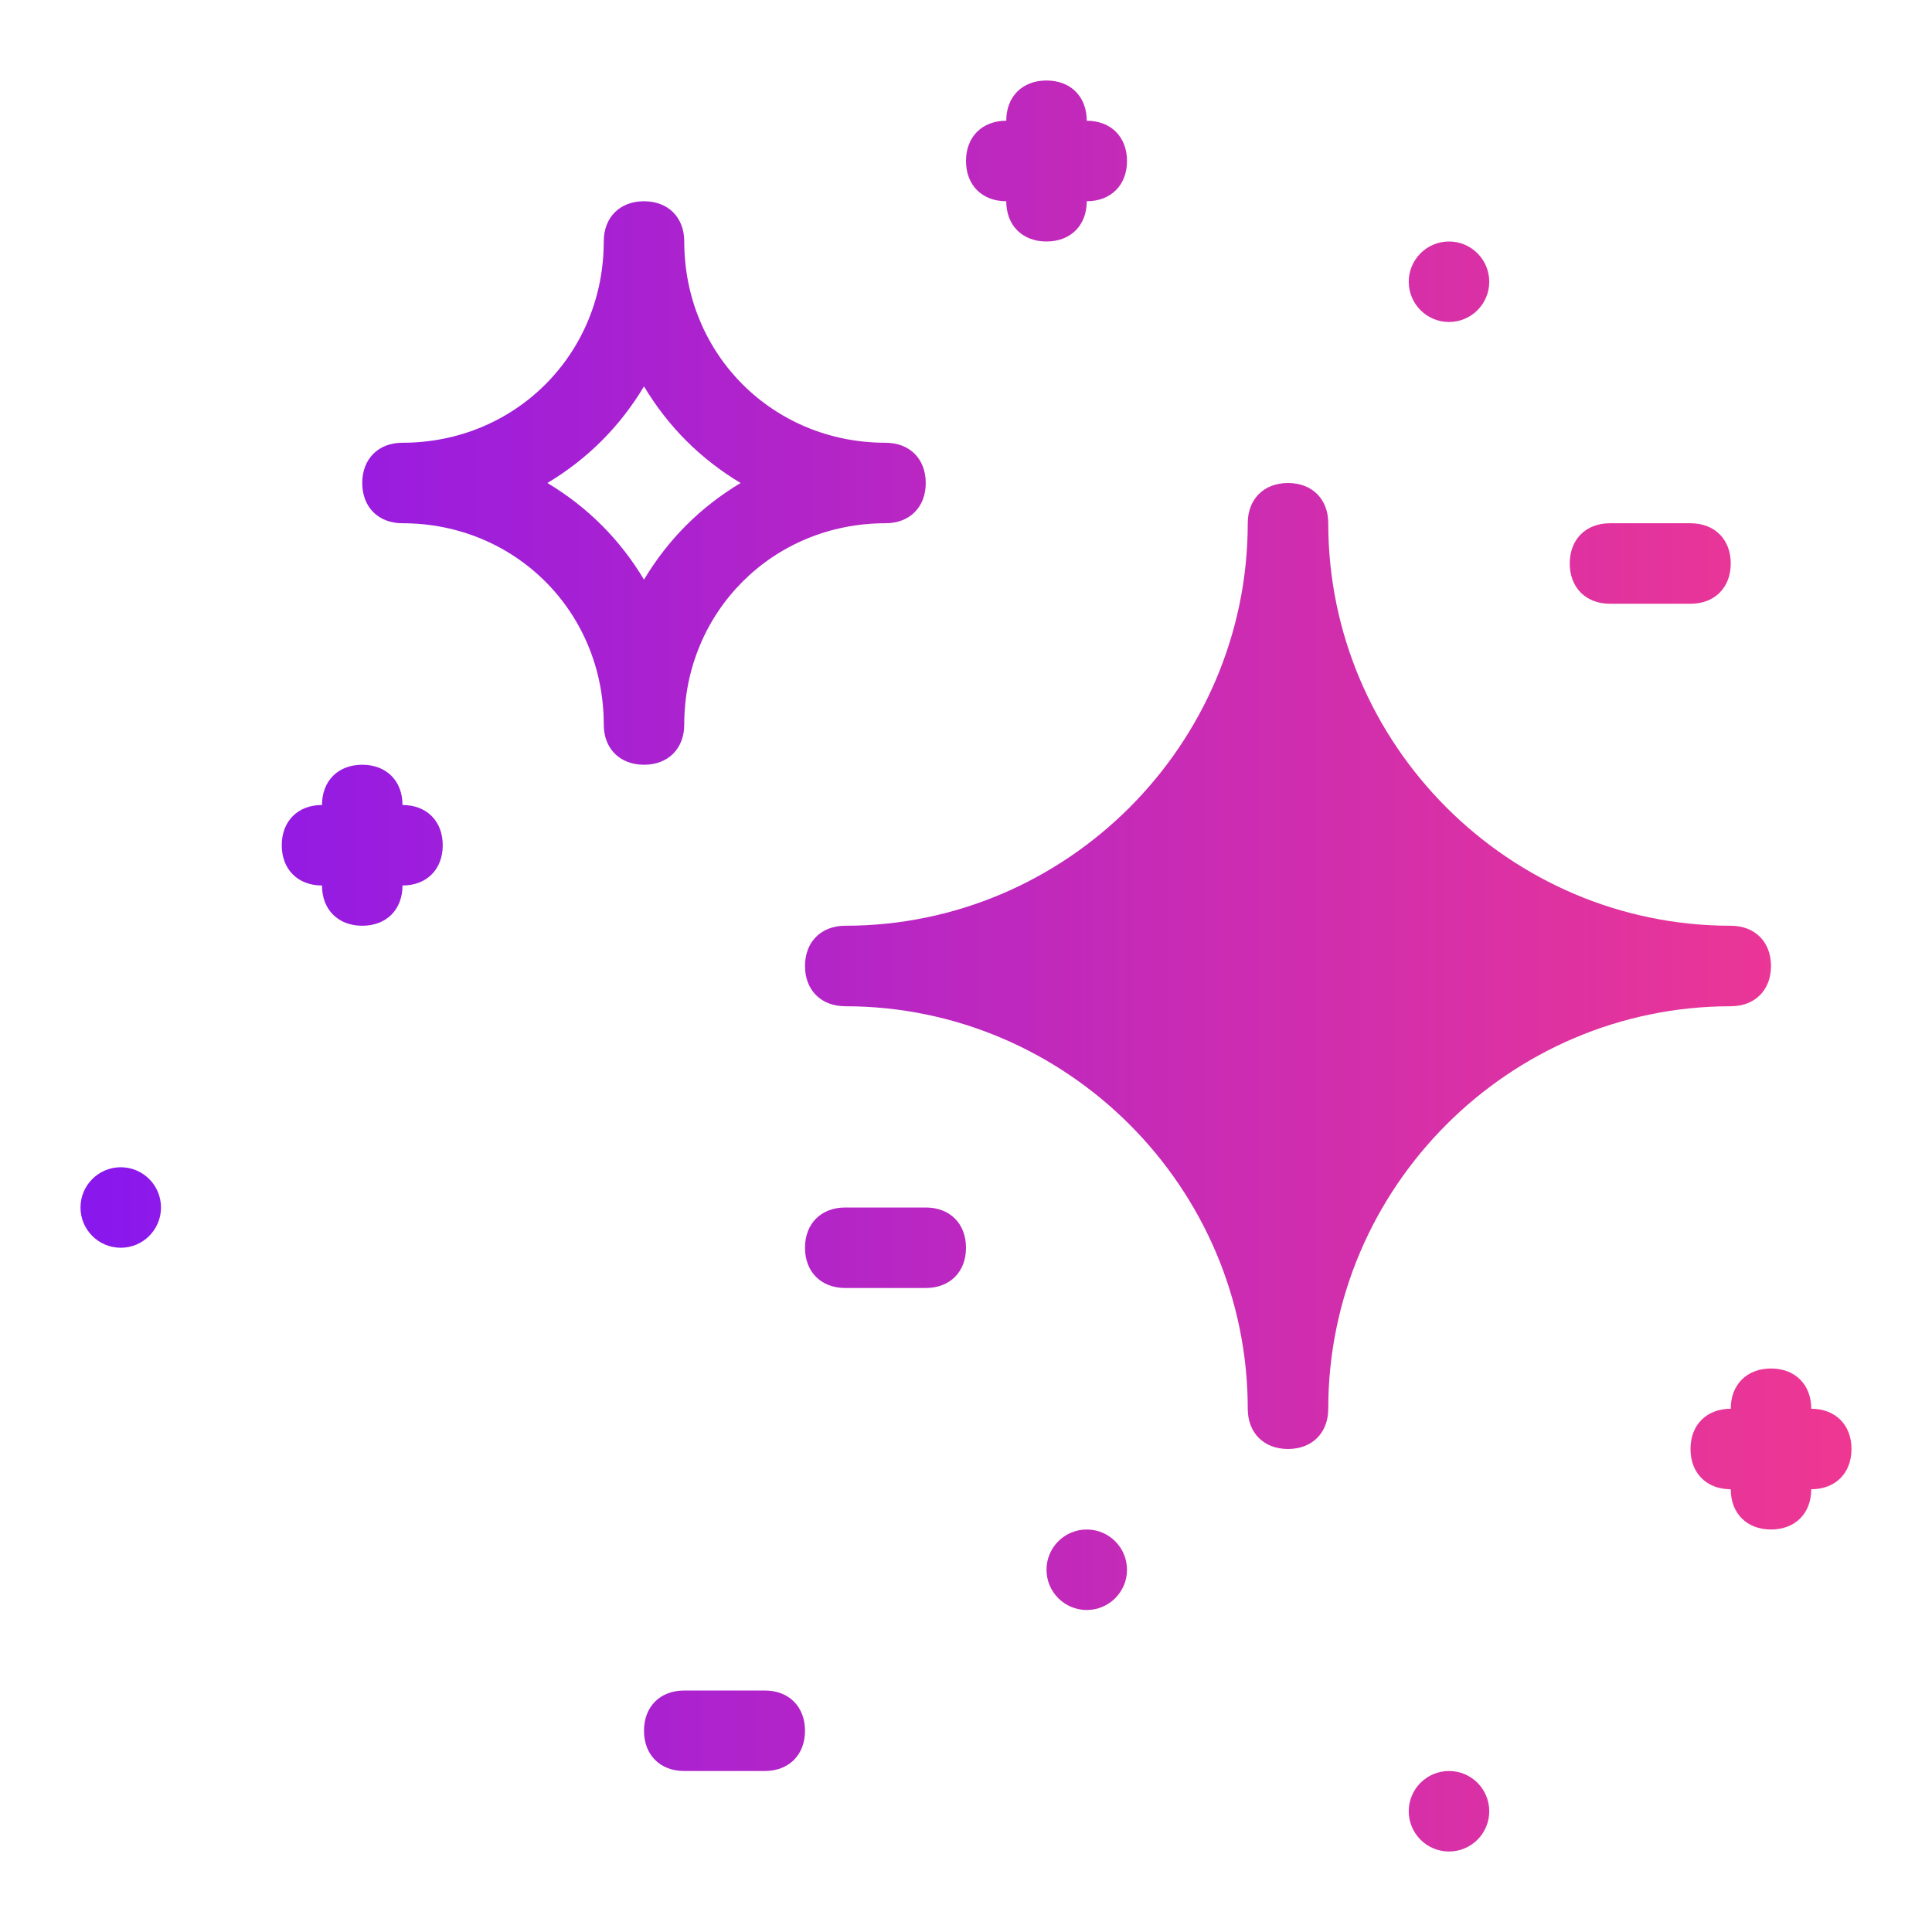 <svg enable-background="new 0 0 48 48" height="512" viewBox="0 0 48 48" width="512" xmlns="http://www.w3.org/2000/svg" xmlns:xlink="http://www.w3.org/1999/xlink"><linearGradient id="lg1"><stop offset="0" stop-color="#8416f2"/><stop offset="1" stop-color="#f2388f"/></linearGradient><linearGradient id="SVGID_1_" gradientUnits="userSpaceOnUse" x1="0" x2="47.316" xlink:href="#lg1" y1="7" y2="7"/><linearGradient id="SVGID_00000151522901407955674790000001151917649915264435_" gradientUnits="userSpaceOnUse" x1="0" x2="47.316" xlink:href="#lg1" y1="45" y2="45"/><linearGradient id="SVGID_00000009554735305130228850000011656299570178034305_" gradientUnits="userSpaceOnUse" x1="0" x2="47.316" xlink:href="#lg1" y1="39" y2="39"/><linearGradient id="SVGID_00000052785672743070040740000006282622550007385517_" gradientUnits="userSpaceOnUse" x1="0" x2="47.316" xlink:href="#lg1" y1="30" y2="30"/><linearGradient id="SVGID_00000114049815818449715970000006465239624626464932_" gradientUnits="userSpaceOnUse" x1="0" x2="47.316" xlink:href="#lg1" y1="21" y2="21"/><linearGradient id="SVGID_00000156562545093433308260000010225929946712530824_" gradientUnits="userSpaceOnUse" x1="0" x2="47.316" xlink:href="#lg1" y1="36" y2="36"/><linearGradient id="SVGID_00000047746475742354434140000007209566747225378200_" gradientUnits="userSpaceOnUse" x1="0" x2="47.316" xlink:href="#lg1" y1="4" y2="4"/><linearGradient id="SVGID_00000174582044065463787920000012563131214718499469_" gradientUnits="userSpaceOnUse" x1="0" x2="47.316" xlink:href="#lg1" y1="14" y2="14"/><linearGradient id="SVGID_00000034090883031692131160000004692408584854747808_" gradientUnits="userSpaceOnUse" x1="0" x2="47.316" xlink:href="#lg1" y1="31" y2="31"/><linearGradient id="SVGID_00000036227361345025974340000013162151514320340368_" gradientUnits="userSpaceOnUse" x1="0" x2="47.316" xlink:href="#lg1" y1="43" y2="43"/><linearGradient id="SVGID_00000108271363284210718360000003398217327898201022_" gradientUnits="userSpaceOnUse" x1="0" x2="47.316" xlink:href="#lg1" y1="24" y2="24"/><linearGradient id="SVGID_00000034767842883889879040000003890312363719616439_" gradientUnits="userSpaceOnUse" x1="0" x2="47.316" xlink:href="#lg1" y1="12" y2="12"/><g id="Layer_1"><g><circle cx="36" cy="7" fill="url(#SVGID_1_)" r="1"/></g><g><circle cx="36" cy="45" fill="url(#SVGID_00000151522901407955674790000001151917649915264435_)" r="1"/></g><g><circle cx="27" cy="39" fill="url(#SVGID_00000009554735305130228850000011656299570178034305_)" r="1"/></g><g><circle cx="3" cy="30" fill="url(#SVGID_00000052785672743070040740000006282622550007385517_)" r="1"/></g><g><circle cx="6" cy="7" fill="url(#SVGID_1_)" r="1"/></g><path d="m10 20c0-.6-.4-1-1-1s-1 .4-1 1c-.6 0-1 .4-1 1s.4 1 1 1c0 .6.4 1 1 1s1-.4 1-1c.6 0 1-.4 1-1s-.4-1-1-1z" fill="url(#SVGID_00000114049815818449715970000006465239624626464932_)"/><path d="m45 35c0-.6-.4-1-1-1s-1 .4-1 1c-.6 0-1 .4-1 1s.4 1 1 1c0 .6.4 1 1 1s1-.4 1-1c.6 0 1-.4 1-1s-.4-1-1-1z" fill="url(#SVGID_00000156562545093433308260000010225929946712530824_)"/><path d="m27 3c0-.6-.4-1-1-1s-1 .4-1 1c-.6 0-1 .4-1 1s.4 1 1 1c0 .6.4 1 1 1s1-.4 1-1c.6 0 1-.4 1-1s-.4-1-1-1z" fill="url(#SVGID_00000047746475742354434140000007209566747225378200_)"/><g><path d="m42 15h-2c-.6 0-1-.4-1-1s.4-1 1-1h2c.6 0 1 .4 1 1s-.4 1-1 1z" fill="url(#SVGID_00000174582044065463787920000012563131214718499469_)"/></g><g><path d="m23 32h-2c-.6 0-1-.4-1-1s.4-1 1-1h2c.6 0 1 .4 1 1s-.4 1-1 1z" fill="url(#SVGID_00000034090883031692131160000004692408584854747808_)"/></g><g><path d="m19 44h-2c-.6 0-1-.4-1-1s.4-1 1-1h2c.6 0 1 .4 1 1s-.4 1-1 1z" fill="url(#SVGID_00000036227361345025974340000013162151514320340368_)"/></g><path d="m43 23c-5.5 0-10-4.5-10-10 0-.6-.4-1-1-1s-1 .4-1 1c0 5.5-4.5 10-10 10-.6 0-1 .4-1 1s.4 1 1 1c5.5 0 10 4.5 10 10 0 .6.4 1 1 1s1-.4 1-1c0-5.5 4.5-10 10-10 .6 0 1-.4 1-1s-.4-1-1-1z" fill="url(#SVGID_00000108271363284210718360000003398217327898201022_)"/><g><path d="m16 19c-.6 0-1-.4-1-1 0-2.8-2.2-5-5-5-.6 0-1-.4-1-1s.4-1 1-1c2.8 0 5-2.2 5-5 0-.6.4-1 1-1s1 .4 1 1c0 2.8 2.2 5 5 5 .6 0 1 .4 1 1s-.4 1-1 1c-2.8 0-5 2.2-5 5 0 .6-.4 1-1 1zm-2.4-7c1 .6 1.8 1.4 2.4 2.4.6-1 1.4-1.8 2.4-2.4-1-.6-1.8-1.4-2.4-2.4-.6 1-1.4 1.8-2.4 2.4z" fill="url(#SVGID_00000034767842883889879040000003890312363719616439_)"/></g><g><path d="m11 43c-.6 0-1-.4-1-1 0-2.8-2.2-5-5-5-.6 0-1-.4-1-1s.4-1 1-1c2.8 0 5-2.2 5-5 0-.6.4-1 1-1s1 .4 1 1c0 2.8 2.2 5 5 5 .6 0 1 .4 1 1s-.4 1-1 1c-2.8 0-5 2.2-5 5 0 .6-.4 1-1 1zm-2.4-7c1 .6 1.8 1.4 2.4 2.4.6-1 1.4-1.8 2.4-2.4-1-.6-1.8-1.4-2.4-2.4-.6 1-1.4 1.8-2.4 2.4z" fill="url(#SVGID_00000156562545093433308260000010225929946712530824_)"/></g></g></svg>